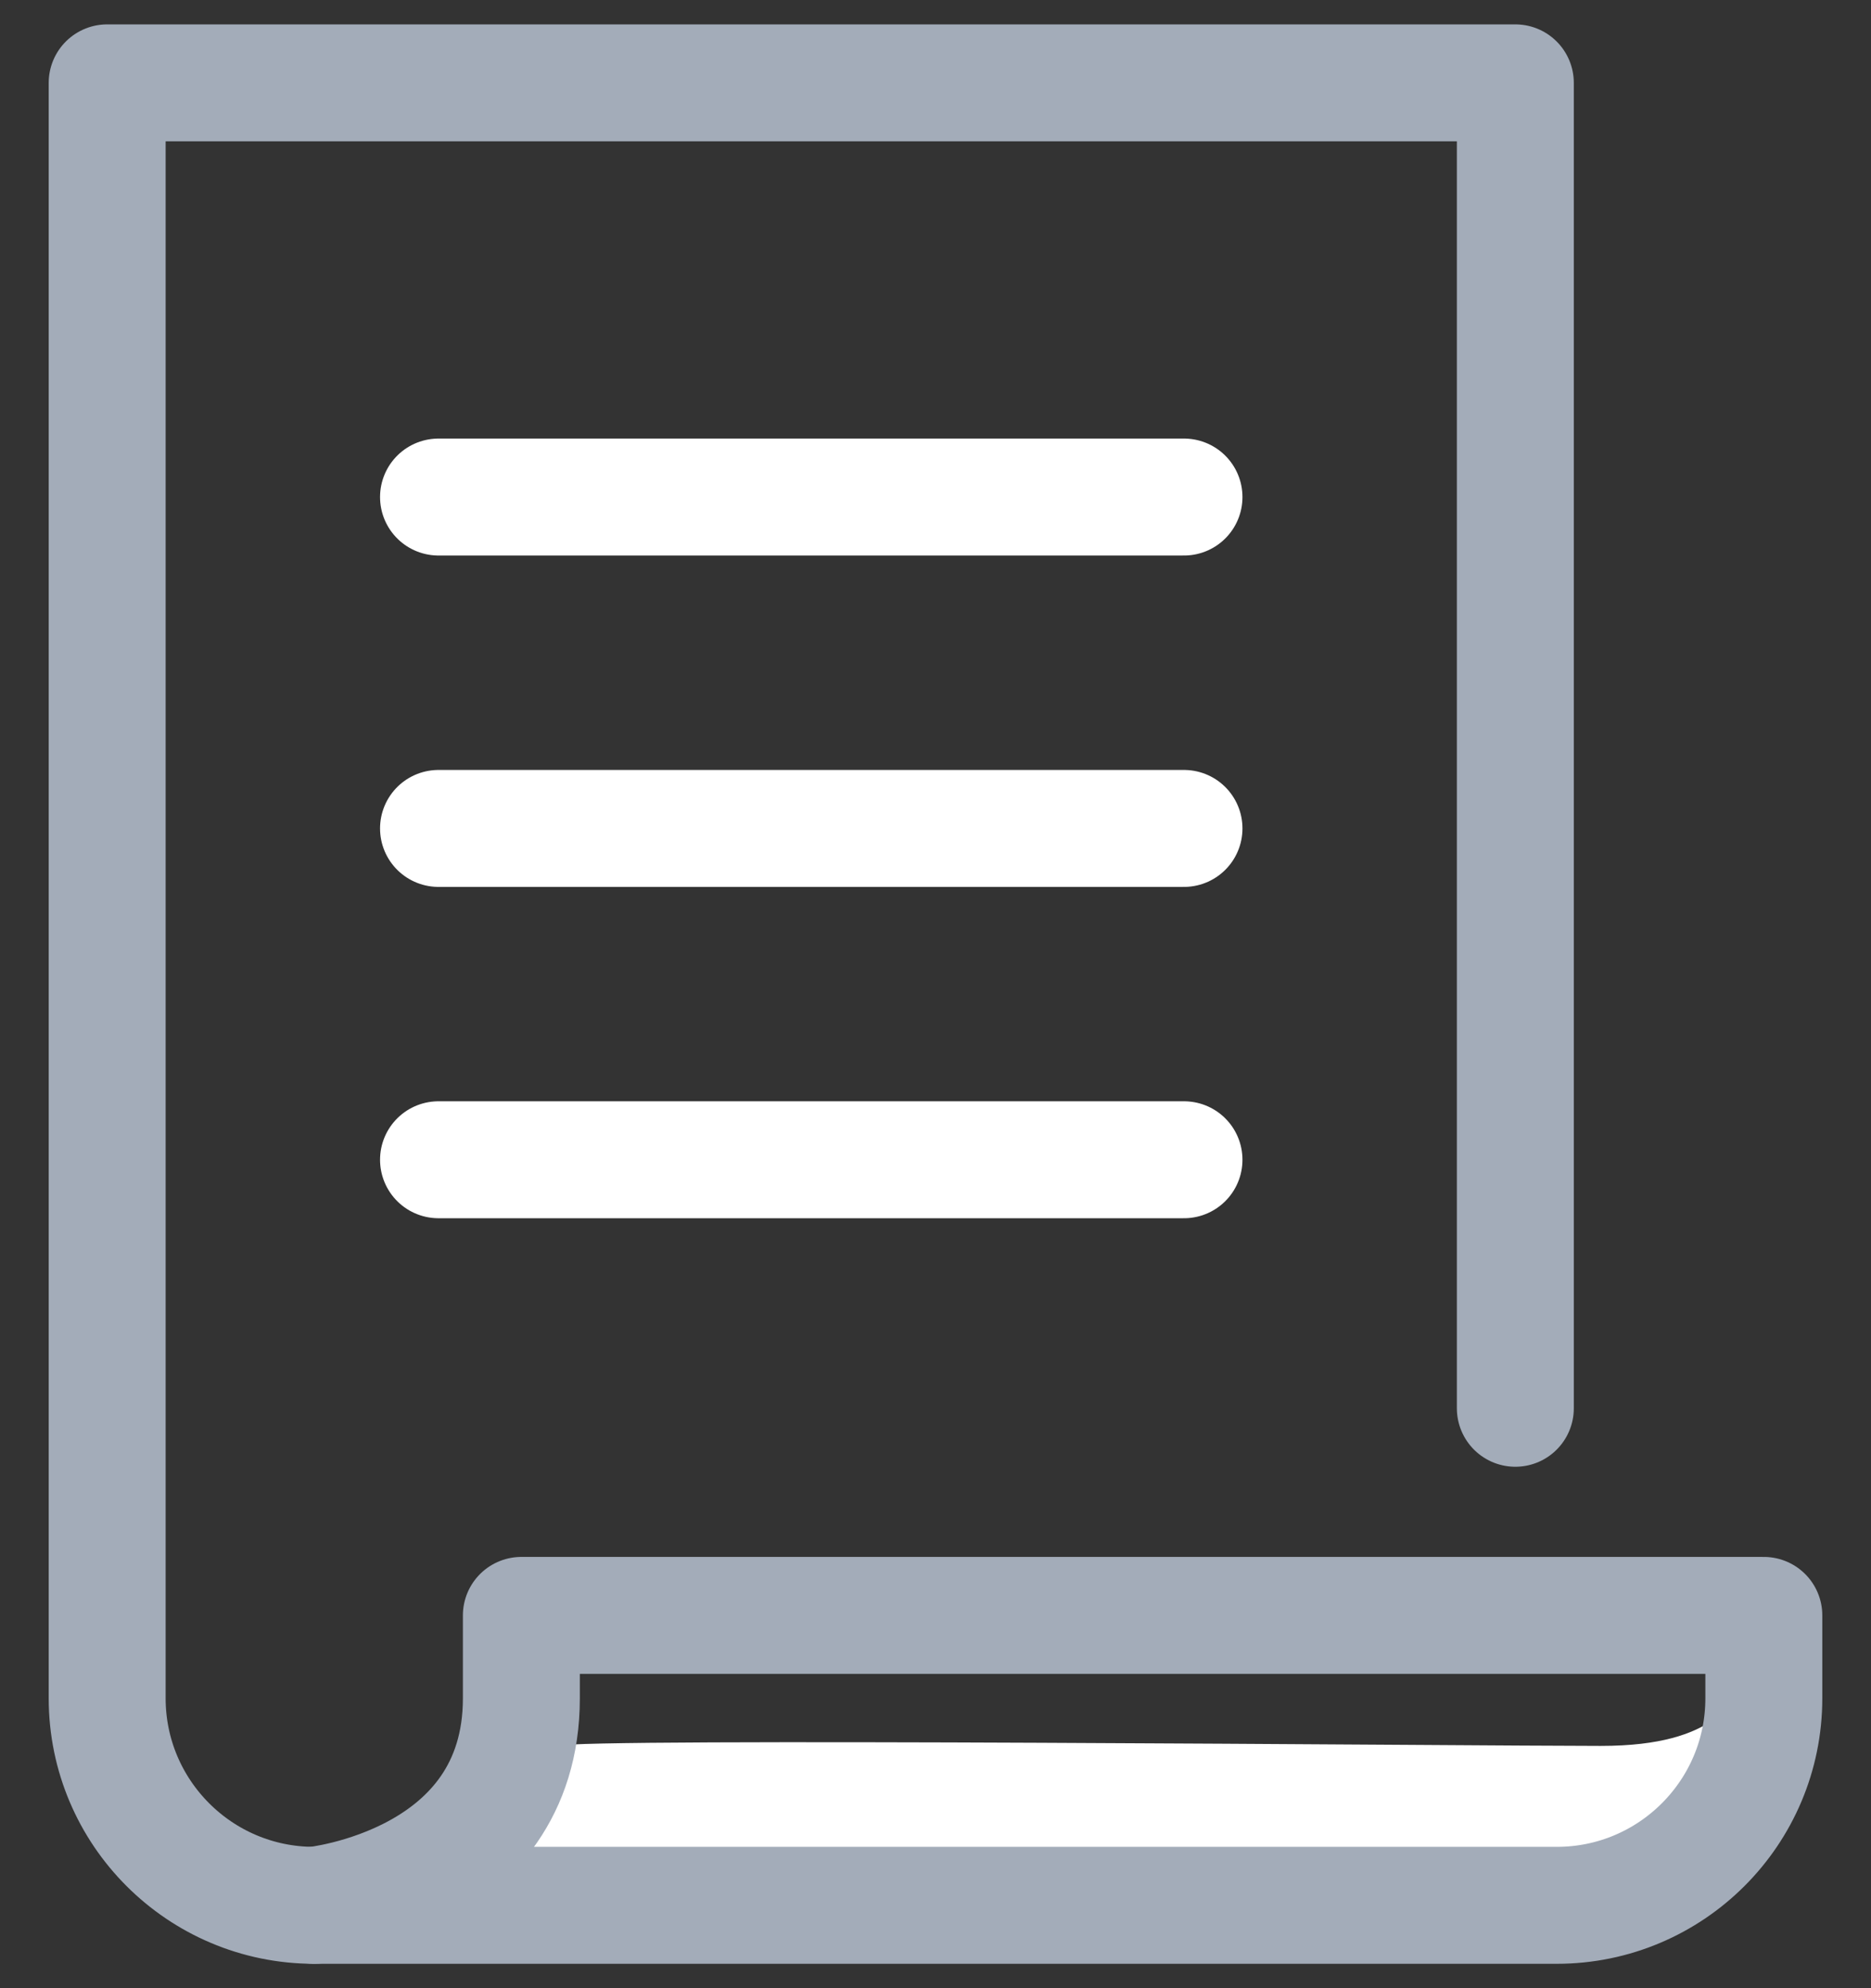 <svg xmlns="http://www.w3.org/2000/svg" xmlns:xlink="http://www.w3.org/1999/xlink" width="32" height="34" version="1.1" viewBox="0 0 32 34"><rect x="0" y="0" width="32" height="34" fill="#333333" stroke="none"/><title>PubSub</title><g id="---Developers" fill="none" fill-rule="evenodd" stroke="none" stroke-width="1"><g id="Icons" transform="translate(-433, -2219)"><g id="PubSub" transform="translate(434, 2220)"><path id="Path" fill="#FFF" fill-rule="nonzero" d="M26.375,28.857 C28.475,28.857 28.475,28 29,28 L29,29.714 L26.375,31 L8,31 L8.525,28.857 C8.875,28.714 24.275,28.857 26.375,28.857 Z"/><path id="Path" stroke="#A3ACB9" stroke-linecap="round" stroke-linejoin="round" stroke-width="2" d="M7.917,26.625 L7.917,28.042 C7.917,31.229 4.375,31.583 4.375,31.583 C4.375,31.583 25.382,31.583 25.625,31.583 C27.581,31.583 29.167,29.997 29.167,28.042 L29.167,26.625 L7.917,26.625 Z"/><path id="Path" stroke="#A3ACB9" stroke-linecap="round" stroke-linejoin="round" stroke-width="2" d="M24.917,23.083 L24.917,0.417 L0.833,0.417 L0.833,28.042 C0.833,29.997 2.419,31.583 4.375,31.583"/><line id="Path" x1="6.5" x2="19.25" y1="7.5" y2="7.5" stroke="#FFF" stroke-linecap="round" stroke-linejoin="round" stroke-width="2"/><line id="Path" x1="6.5" x2="19.25" y1="13.167" y2="13.167" stroke="#FFF" stroke-linecap="round" stroke-linejoin="round" stroke-width="2"/><line id="Path" x1="6.5" x2="19.25" y1="18.833" y2="18.833" stroke="#FFF" stroke-linecap="round" stroke-linejoin="round" stroke-width="2"/></g></g></g></svg>